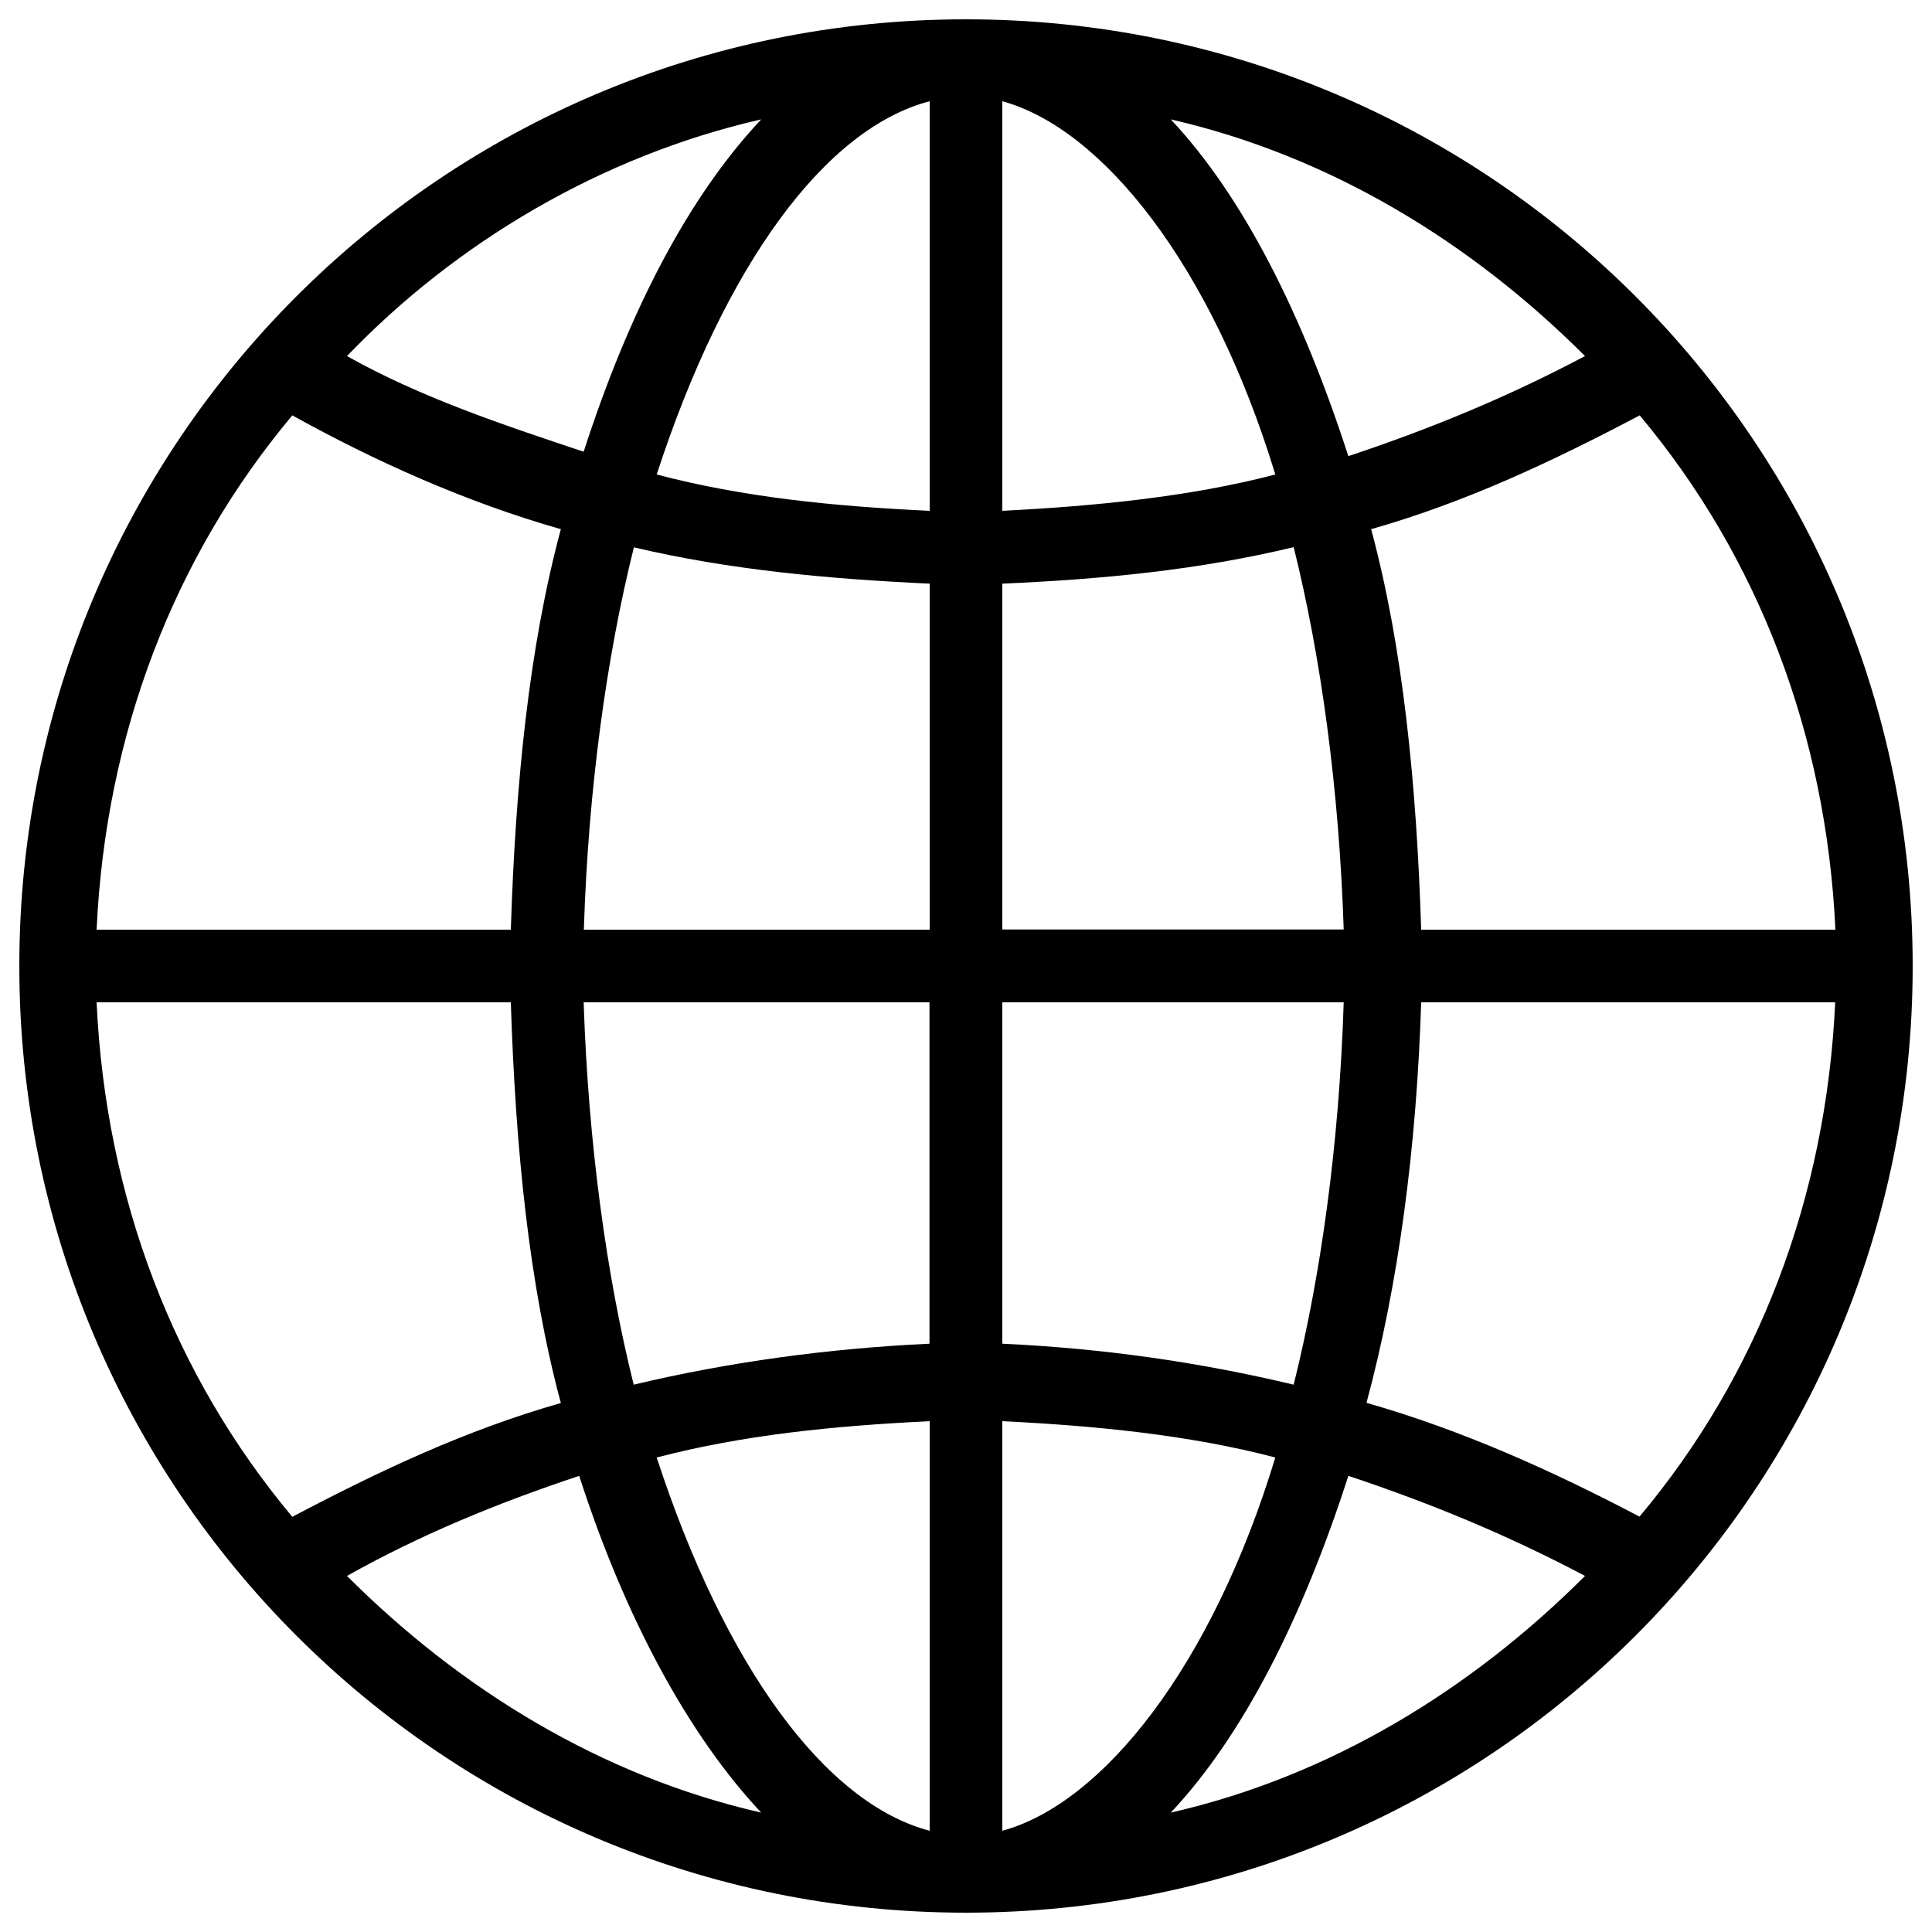<?xml version="1.0" encoding="utf-8"?>
<!-- Svg Vector Icons : http://www.onlinewebfonts.com/icon -->
<!DOCTYPE svg PUBLIC "-//W3C//DTD SVG 1.1//EN" "http://www.w3.org/Graphics/SVG/1.1/DTD/svg11.dtd">
<svg version="1.1" xmlns="http://www.w3.org/2000/svg" xmlns:xlink="http://www.w3.org/1999/xlink" x="0px" y="0px" viewBox="0 0 1000 1000" enable-background="new 0 0 1000 1000" xml:space="preserve">
<g><path d="M500,10c270.9,0,490,219.1,490,490c0,270.9-219.1,490-490,490l0,0l0,0l0,0C229.1,990,10,770.9,10,500C10,229.1,229.1,10,500,10L500,10L500,10L500,10z M518.8,302.1v179h176.7c-2.4-73-11.8-141.3-25.9-197.9C620.1,295.1,570.7,299.8,518.8,302.1z M518.8,264.4c47.1-2.4,96.6-7.1,141.3-18.8c-33-108.4-89.5-179-141.3-193.2V264.4z M481.2,52.4c-54.2,14.1-106,84.8-141.3,193.2c44.8,11.8,91.9,16.5,141.3,18.8V52.4z M481.2,302.1c-51.8-2.4-103.7-7.1-153.1-18.8c-14.1,56.5-23.6,124.9-25.9,197.9h179L481.2,302.1L481.2,302.1z M264.4,481.2c2.4-75.4,9.4-146.1,25.9-207.3c-49.5-14.1-96.6-35.4-139-58.9C90.1,288,54.7,379.8,50,481.2H264.4z M264.4,518.8H50C54.7,620.2,90.1,712,151.3,785.1c44.8-23.6,89.5-44.8,139-58.9C273.8,664.9,266.8,594.2,264.4,518.8z M302.1,518.8c2.4,73,11.8,141.3,25.9,197.9c49.5-11.8,101.3-18.8,153.1-21.2V518.8L302.1,518.8L302.1,518.8z M481.2,735.6c-49.5,2.4-96.6,7.1-141.3,18.8c35.4,108.4,87.2,179,141.3,193.2V735.6z M518.8,947.6c51.8-14.1,108.4-84.8,141.3-193.2c-44.8-11.8-94.2-16.5-141.3-18.8V947.6z M518.8,695.5c51.8,2.4,101.3,9.4,150.8,21.2c14.1-56.5,23.6-124.9,25.9-197.9H518.8V695.5L518.8,695.5z M735.6,518.8c-2.4,75.4-11.8,146.1-28.3,207.3c49.5,14.1,96.6,35.4,141.3,58.9c61.3-73,96.6-164.9,101.3-266.2H735.6z M735.6,481.2L735.6,481.2H950c-4.7-101.3-40.1-193.2-101.3-266.2c-44.8,23.6-89.5,44.8-139,58.9C726.2,335.1,733.2,405.8,735.6,481.2z M820.4,184.3C761.5,125.4,688.5,80.7,606,61.8c37.7,40.1,68.3,101.3,91.9,174.3C740.3,222,780.4,205.5,820.4,184.3z M394,61.8c-82.5,18.8-157.9,63.6-214.4,122.5c37.7,21.2,80.1,35.4,122.5,49.5C325.7,160.8,356.3,101.9,394,61.8z M179.6,815.7c58.9,58.9,131.9,103.7,214.4,122.5c-37.7-40.1-70.7-101.3-94.2-174.3C257.4,778,217.3,794.5,179.6,815.7z M606,938.2c82.5-18.8,155.5-63.6,214.4-122.5c-40.1-21.2-80.1-37.7-122.5-51.8C674.4,836.9,643.7,898.1,606,938.2z"/></g>
</svg>